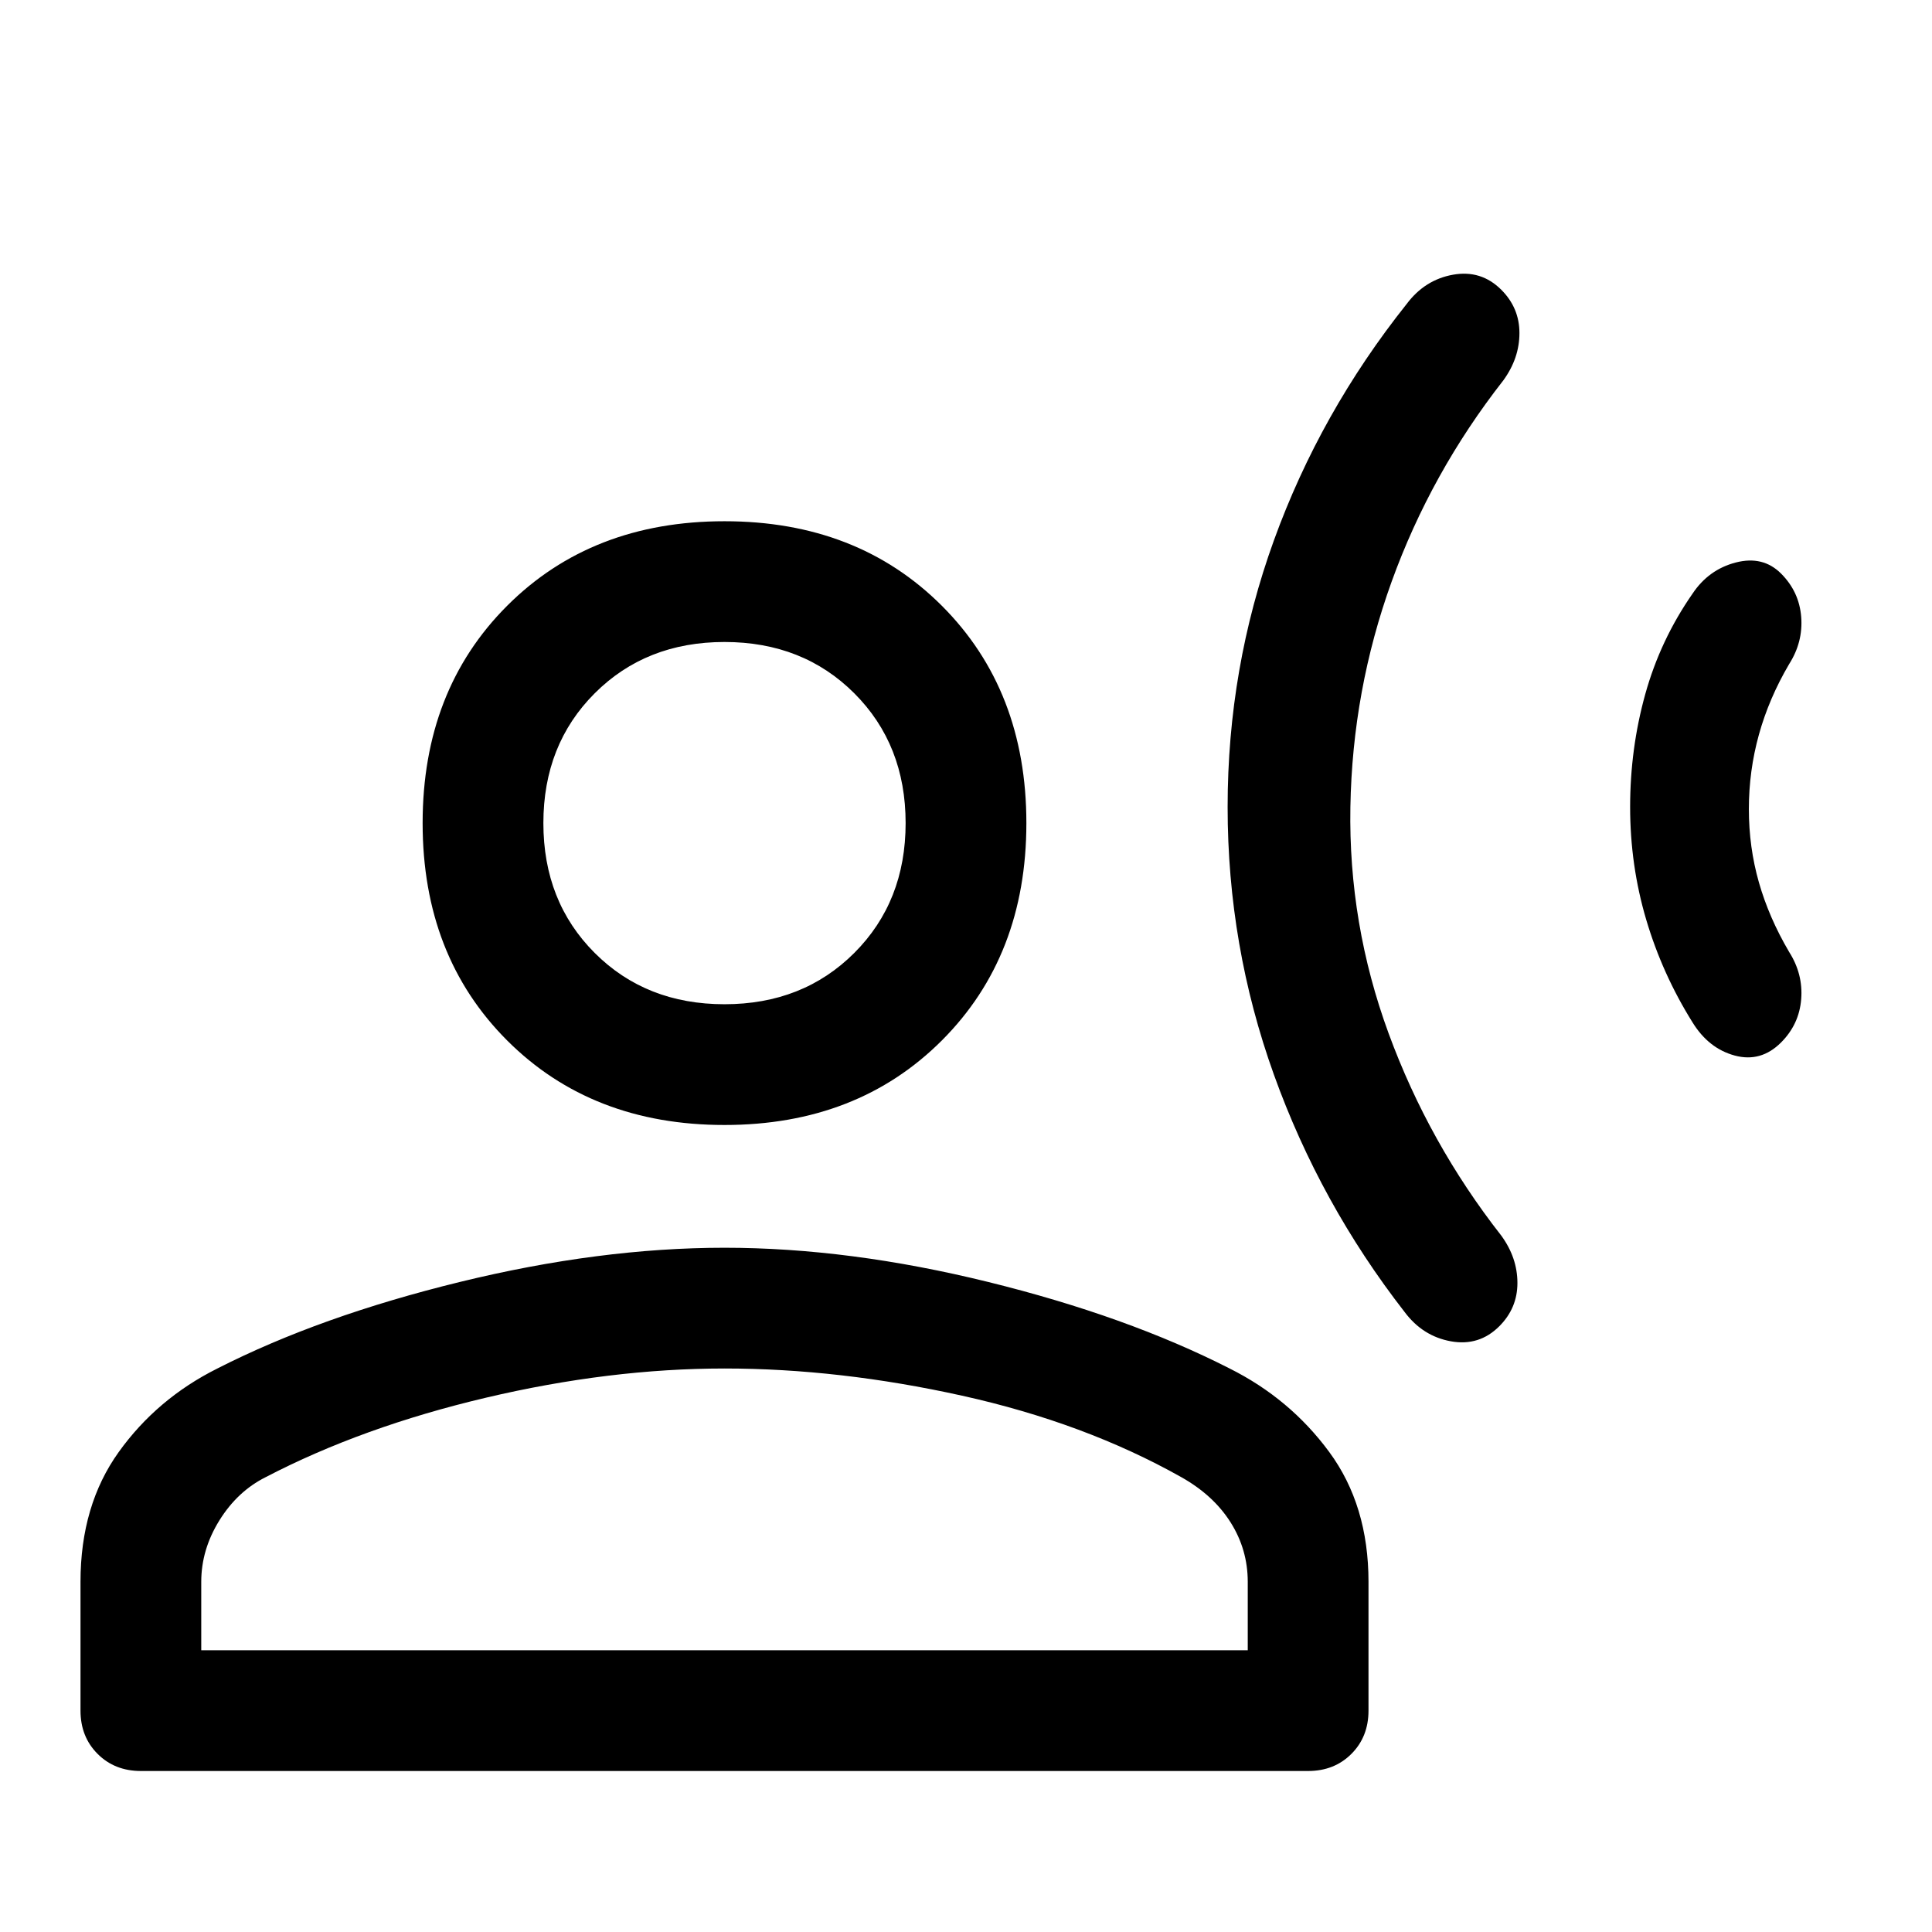 <svg xmlns="http://www.w3.org/2000/svg" width="48" height="48" viewBox="0 -960 960 960"><path d="M610-559q0-69 23-132.5T699-809q9-12 23-14.5t24 7.5q9 9 9 21.5t-8 23.5q-36 46-55.5 100T671-559q-1 58 19 112.5T746-346q8 11 8 23.5t-9 21.5q-10 10-24 7.5T698-308q-42-54-65-118t-23-133Zm200 0q0-29 7.5-56t23.5-50q8-12 21.5-15.5T885-675q9 9 10 21.5t-6 23.5q-10 17-15 35t-5 37q0 19 5 36.5t15 34.5q7 11 6 23.5T885-442q-10 10-23 6.5T841-452q-15-24-23-51t-8-56ZM360-401q-66 0-108-42t-42-108q0-66 42-108t108-42q66 0 108 42t42 108q0 66-42 108t-108 42ZM70-80q-13 0-21.5-8.5T40-110v-64q0-38 19-64.5t49-41.5q51-26 120.5-43T360-340q62 0 131 17t120 43q30 15 49.5 41.5T680-174v64q0 13-8.5 21.5T650-80H70Zm30-60h520v-34q0-16-8.5-29.5T587-226q-48-27-109-40.5T360-280q-57 0-118.5 14.5T132-226q-14 7-23 21.5t-9 30.5v34Zm260-321q39 0 64.5-25.5T450-551q0-39-25.5-64.5T360-641q-39 0-64.5 25.5T270-551q0 39 25.5 64.5T360-461Zm0-90Zm0 411Z"/></svg>